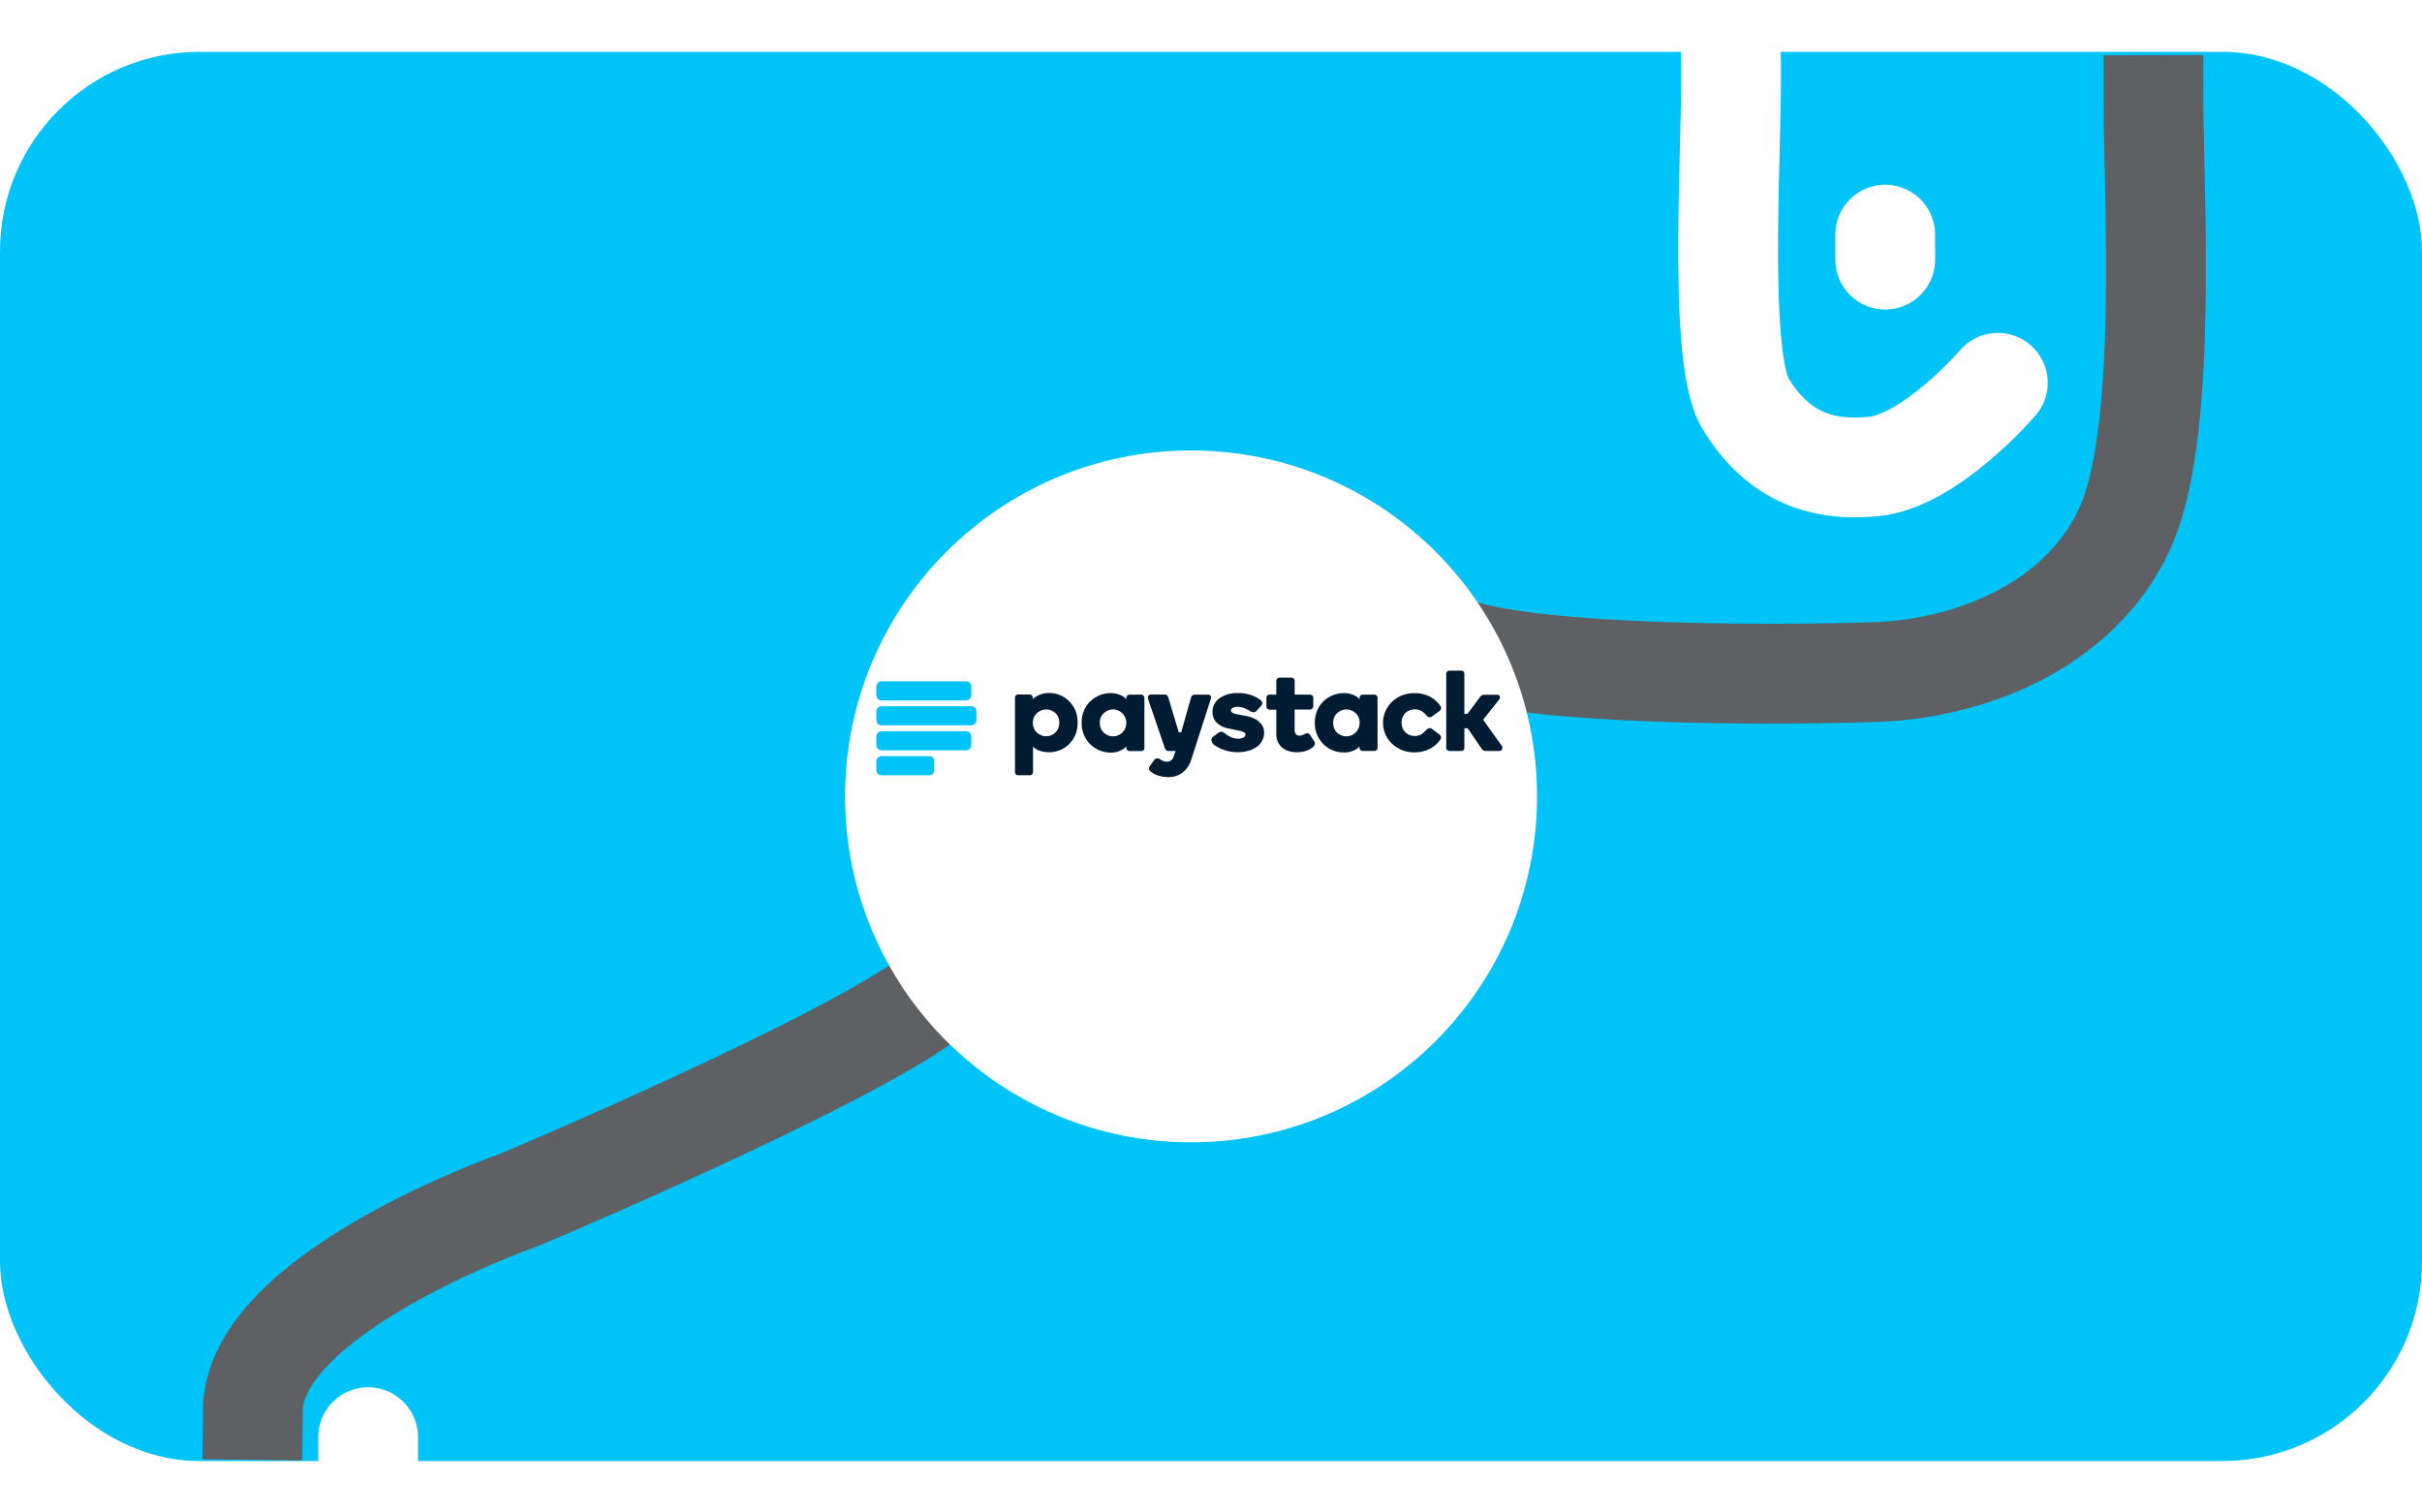 <svg xmlns="http://www.w3.org/2000/svg" xmlns:xlink="http://www.w3.org/1999/xlink" width="364" height="227.29" viewBox="0 0 364 227.29"><defs><style>.a{fill:#00c3f7;}.b,.c{fill:none;stroke-width:15px;}.b{stroke:#5f6064;stroke-linecap:square;stroke-linejoin:bevel;}.c{stroke:#fff;stroke-linecap:round;}.d{fill:#fff;}.e{fill:#011b33;}.f{filter:url(#a);}</style><filter id="a" x="82" y="22.712" width="194" height="194" filterUnits="userSpaceOnUse"><feOffset dy="10" input="SourceAlpha"/><feGaussianBlur stdDeviation="15" result="b"/><feFlood flood-color="#051f64" flood-opacity="0.051"/><feComposite operator="in" in2="b"/><feComposite in="SourceGraphic"/></filter></defs><g transform="translate(-288 -458.21)"><rect class="a" width="364" height="211.832" rx="30" transform="translate(288 466)"/><path class="b" d="M20.5,25.5c.036,13.487,2.1,48.082-3.9,62.666s-22.25,22.084-38.25,22.584-49.75.5-62.25-3.5" transform="translate(591.153 448.5)"/><path class="b" d="M101.8,0C101.593,17.73,61.56,31.667,61.56,31.667S13.75,51.791,0,62" transform="translate(427.805 670.154) rotate(180)"/><path class="c" d="M-66.4-13.5c.447,11.326-2.235,45.693,2.235,52.939s10.53,10.229,19.179,9.4S-26.266,36.25-26.266,36.25" transform="translate(614.516 479.5)"/><path class="c" d="M.039,0H3.8" transform="translate(343.323 674.203) rotate(90)"/><path class="c" d="M.039,0H3.8" transform="translate(571.323 493.438) rotate(90)"/><g transform="translate(415 515.922)"><g class="f" transform="matrix(1, 0, 0, 1, -127, -57.71)"><circle class="d" cx="52" cy="52" r="52" transform="translate(127 57.71)"/></g><g transform="translate(4.705 43.096)"><path class="a" d="M-117.739,232.2h-12.673a.781.781,0,0,0-.788.758v1.353a.781.781,0,0,0,.788.758h12.673a.8.8,0,0,0,.8-.758v-1.338a.788.788,0,0,0-.8-.773Zm0,7.506h-12.673a.761.761,0,0,0-.552.223.71.71,0,0,0-.236.535v1.353a.781.781,0,0,0,.788.758h12.673a.785.785,0,0,0,.8-.758v-1.353a.785.785,0,0,0-.8-.758Zm-5.532,3.745h-7.14a.761.761,0,0,0-.552.223.771.771,0,0,0-.236.535v1.353a.781.781,0,0,0,.788.758h7.124a.769.769,0,0,0,.788-.743v-1.353a.735.735,0,0,0-.772-.773Zm6.336-7.506h-13.476a.761.761,0,0,0-.552.223.771.771,0,0,0-.236.535v1.353a.781.781,0,0,0,.788.758h13.461a.771.771,0,0,0,.788-.758V236.7a.767.767,0,0,0-.772-.758Zm0,0" transform="translate(131.2 -230.592)"/><path class="e" d="M9.1,226.579a4.1,4.1,0,0,0-1.362-.9,4.313,4.313,0,0,0-1.629-.314,3.612,3.612,0,0,0-1.582.329,2.946,2.946,0,0,0-.877.613v-.239a.509.509,0,0,0-.125-.329.458.458,0,0,0-.344-.15H1.438a.4.4,0,0,0-.329.15.387.387,0,0,0-.125.329v11.192a.509.509,0,0,0,.125.329.461.461,0,0,0,.329.135H3.223a.461.461,0,0,0,.329-.135.367.367,0,0,0,.141-.329v-3.831a2.239,2.239,0,0,0,.94.584,4.381,4.381,0,0,0,3.1-.06,4.161,4.161,0,0,0,1.378-.9,4.323,4.323,0,0,0,.94-1.407,4.38,4.38,0,0,0,.344-1.84,4.762,4.762,0,0,0-.344-1.855,4.892,4.892,0,0,0-.955-1.377Zm-1.6,4.055a1.934,1.934,0,0,1-.423.643,1.962,1.962,0,0,1-1.409.584,1.8,1.8,0,0,1-.783-.165,2.235,2.235,0,0,1-.642-.419,1.8,1.8,0,0,1-.423-.643,2.1,2.1,0,0,1,0-1.571,1.962,1.962,0,0,1,.423-.628A2.284,2.284,0,0,1,4.883,228a2.038,2.038,0,0,1,.783-.165,1.863,1.863,0,0,1,.8.165,1.954,1.954,0,0,1,1.049,1.047,2.3,2.3,0,0,1-.016,1.586Zm12.464-5.028H18.193a.436.436,0,0,0-.329.135.463.463,0,0,0-.141.344v.209a2.31,2.31,0,0,0-.8-.584,3.694,3.694,0,0,0-1.55-.329,4.434,4.434,0,0,0-3.038,1.2,4.177,4.177,0,0,0-.971,1.407,4.417,4.417,0,0,0-.36,1.855,4.509,4.509,0,0,0,.36,1.855,4.415,4.415,0,0,0,.971,1.407,4.343,4.343,0,0,0,3.022,1.212,3.478,3.478,0,0,0,1.55-.329,2.843,2.843,0,0,0,.814-.584v.224a.454.454,0,0,0,.141.329.534.534,0,0,0,.329.135h1.769a.436.436,0,0,0,.329-.135.454.454,0,0,0,.141-.329V226.1a.509.509,0,0,0-.125-.329.47.47,0,0,0-.344-.165Zm-2.4,5.028a1.934,1.934,0,0,1-.423.643,2.209,2.209,0,0,1-.626.434,1.941,1.941,0,0,1-1.582,0,2.283,2.283,0,0,1-.642-.434,1.8,1.8,0,0,1-.423-.643,2.26,2.26,0,0,1,0-1.571,1.875,1.875,0,0,1,.423-.628,2.08,2.08,0,0,1,.642-.434,1.9,1.9,0,0,1,1.566,0,1.969,1.969,0,0,1,.626.419,2.255,2.255,0,0,1,.423.628,2.063,2.063,0,0,1,.016,1.586Zm20.028-1.017a3.075,3.075,0,0,0-.861-.509,6.25,6.25,0,0,0-1.033-.3l-1.347-.254a1.65,1.65,0,0,1-.72-.254.407.407,0,0,1-.188-.329.428.428,0,0,1,.251-.359,1.453,1.453,0,0,1,.752-.165,2.837,2.837,0,0,1,1,.194,6.153,6.153,0,0,1,.893.449.7.7,0,0,0,.971-.075l.642-.7a.669.669,0,0,0,.2-.434.662.662,0,0,0-.251-.449,5.122,5.122,0,0,0-1.284-.7,5.766,5.766,0,0,0-2.177-.359,4.907,4.907,0,0,0-1.55.21,4.361,4.361,0,0,0-1.19.584,2.549,2.549,0,0,0-.767.9,2.448,2.448,0,0,0-.266,1.092,2.236,2.236,0,0,0,.658,1.691,3.342,3.342,0,0,0,1.738.838l1.409.3a3.218,3.218,0,0,1,.893.269.394.394,0,0,1,.251.374.491.491,0,0,1-.251.4,1.484,1.484,0,0,1-.83.195,2.6,2.6,0,0,1-1.112-.239,4.349,4.349,0,0,1-.908-.569,1.75,1.75,0,0,0-.407-.224.637.637,0,0,0-.564.165l-.767.554a.6.6,0,0,0-.266.643,1.38,1.38,0,0,0,.642.778,6.337,6.337,0,0,0,4.917.718,4.167,4.167,0,0,0,1.253-.6,2.5,2.5,0,0,0,.814-.928,2.464,2.464,0,0,0,.282-1.152,2.217,2.217,0,0,0-.219-1.047,3.208,3.208,0,0,0-.611-.7Zm7.735,2.05a.548.548,0,0,0-.391-.254.805.805,0,0,0-.454.135,1.558,1.558,0,0,1-.72.224,1.431,1.431,0,0,1-.251-.03.437.437,0,0,1-.235-.12.984.984,0,0,1-.188-.254.911.911,0,0,1-.078-.449v-3.067H45.3a.521.521,0,0,0,.36-.15.445.445,0,0,0,.157-.329v-1.3a.379.379,0,0,0-.157-.329.5.5,0,0,0-.344-.135h-2.3v-2.095a.43.43,0,0,0-.141-.329.638.638,0,0,0-.329-.135H40.757a.5.5,0,0,0-.344.135.471.471,0,0,0-.157.329v2.095H39.238a.453.453,0,0,0-.344.15.509.509,0,0,0-.125.329v1.3a.509.509,0,0,0,.125.329.411.411,0,0,0,.344.15h1.018v3.651a2.679,2.679,0,0,0,.266,1.257,2.633,2.633,0,0,0,.689.853,2.542,2.542,0,0,0,.971.479,4,4,0,0,0,1.112.165,4.844,4.844,0,0,0,1.456-.224,2.758,2.758,0,0,0,1.143-.688.567.567,0,0,0,.063-.733Zm9.677-6.06H53.237a.471.471,0,0,0-.47.479v.209a2.173,2.173,0,0,0-.8-.584,3.694,3.694,0,0,0-1.55-.329,4.434,4.434,0,0,0-3.038,1.2,4.178,4.178,0,0,0-.971,1.407,4.395,4.395,0,0,0-.36,1.84,4.509,4.509,0,0,0,.36,1.855,4.415,4.415,0,0,0,.971,1.407A4.315,4.315,0,0,0,50.4,234.3a3.68,3.68,0,0,0,1.55-.314,2.643,2.643,0,0,0,.814-.584v.224a.4.4,0,0,0,.141.314.461.461,0,0,0,.329.135h1.769a.451.451,0,0,0,.47-.449V226.1a.509.509,0,0,0-.125-.329.423.423,0,0,0-.344-.165Zm-2.38,5.028a1.934,1.934,0,0,1-.423.643,2.209,2.209,0,0,1-.626.434,2.055,2.055,0,0,1-.8.165,1.979,1.979,0,0,1-.783-.165,2.283,2.283,0,0,1-.642-.434,1.574,1.574,0,0,1-.407-.643,2.26,2.26,0,0,1,0-1.571,1.92,1.92,0,0,1,.407-.628A2.284,2.284,0,0,1,50,228a2.038,2.038,0,0,1,.783-.165,1.911,1.911,0,0,1,.8.165,2.16,2.16,0,0,1,.626.419,1.738,1.738,0,0,1,.423.628,2.136,2.136,0,0,1,0,1.586Zm12.089.913L63.7,230.8a.546.546,0,0,0-.532-.135,1.264,1.264,0,0,0-.376.254,4.04,4.04,0,0,1-.767.673,1.772,1.772,0,0,1-.986.224,1.932,1.932,0,0,1-1.112-.329,1.767,1.767,0,0,1-.7-.9,2.189,2.189,0,0,1-.141-.763,2.355,2.355,0,0,1,.141-.793,1.7,1.7,0,0,1,.407-.628,1.9,1.9,0,0,1,.626-.419,2.055,2.055,0,0,1,.8-.165,1.886,1.886,0,0,1,.987.239,2.938,2.938,0,0,1,.767.673,1.027,1.027,0,0,0,.36.254.546.546,0,0,0,.532-.135l1.018-.733a.625.625,0,0,0,.266-.329.461.461,0,0,0-.047-.449,4.338,4.338,0,0,0-1.566-1.407A4.986,4.986,0,0,0,61,225.382a5.244,5.244,0,0,0-1.848.344,4.6,4.6,0,0,0-1.488.943,4.359,4.359,0,0,0-1,4.923,4.122,4.122,0,0,0,1,1.407A4.845,4.845,0,0,0,61,234.285a4.986,4.986,0,0,0,2.364-.554,4.293,4.293,0,0,0,1.582-1.421.533.533,0,0,0,.047-.434.945.945,0,0,0-.282-.329Zm9.427,1.751-2.8-3.92,2.4-3.023a.515.515,0,0,0,.094-.494c-.047-.12-.157-.239-.454-.239H71.48a.739.739,0,0,0-.313.075.652.652,0,0,0-.282.254l-1.91,2.559H68.52v-6.045a.454.454,0,0,0-.141-.329.461.461,0,0,0-.329-.135H66.281a.5.5,0,0,0-.344.135.43.43,0,0,0-.141.329v11.147a.43.43,0,0,0,.141.329.5.5,0,0,0,.344.135h1.769a.436.436,0,0,0,.329-.135.454.454,0,0,0,.141-.329v-2.948h.5l2.083,3.052a.7.7,0,0,0,.611.359H73.7a.489.489,0,0,0,.485-.254.521.521,0,0,0-.047-.524Zm-44.126-7.691H28.027a.569.569,0,0,0-.407.15.659.659,0,0,0-.188.314l-1.472,5.207H25.6l-1.566-5.207a.983.983,0,0,0-.157-.314.477.477,0,0,0-.36-.165H21.5c-.266,0-.423.075-.5.254a.781.781,0,0,0,0,.464l2.505,7.332a.758.758,0,0,0,.188.3.548.548,0,0,0,.376.135H25.13l-.094.239-.235.673a1.1,1.1,0,0,1-.391.524.93.93,0,0,1-.6.18,1.6,1.6,0,0,1-.532-.1,2.362,2.362,0,0,1-.47-.269.77.77,0,0,0-.454-.135h-.016a.559.559,0,0,0-.454.269l-.626.883c-.251.389-.11.628.047.763a3.224,3.224,0,0,0,1.174.658,4.618,4.618,0,0,0,1.488.239,3.485,3.485,0,0,0,2.239-.7,4.032,4.032,0,0,0,1.268-1.915l2.913-9.068a.636.636,0,0,0,.016-.479c-.016-.1-.125-.224-.391-.224Zm0,0" transform="translate(19.853 -222)"/></g></g></g></svg>